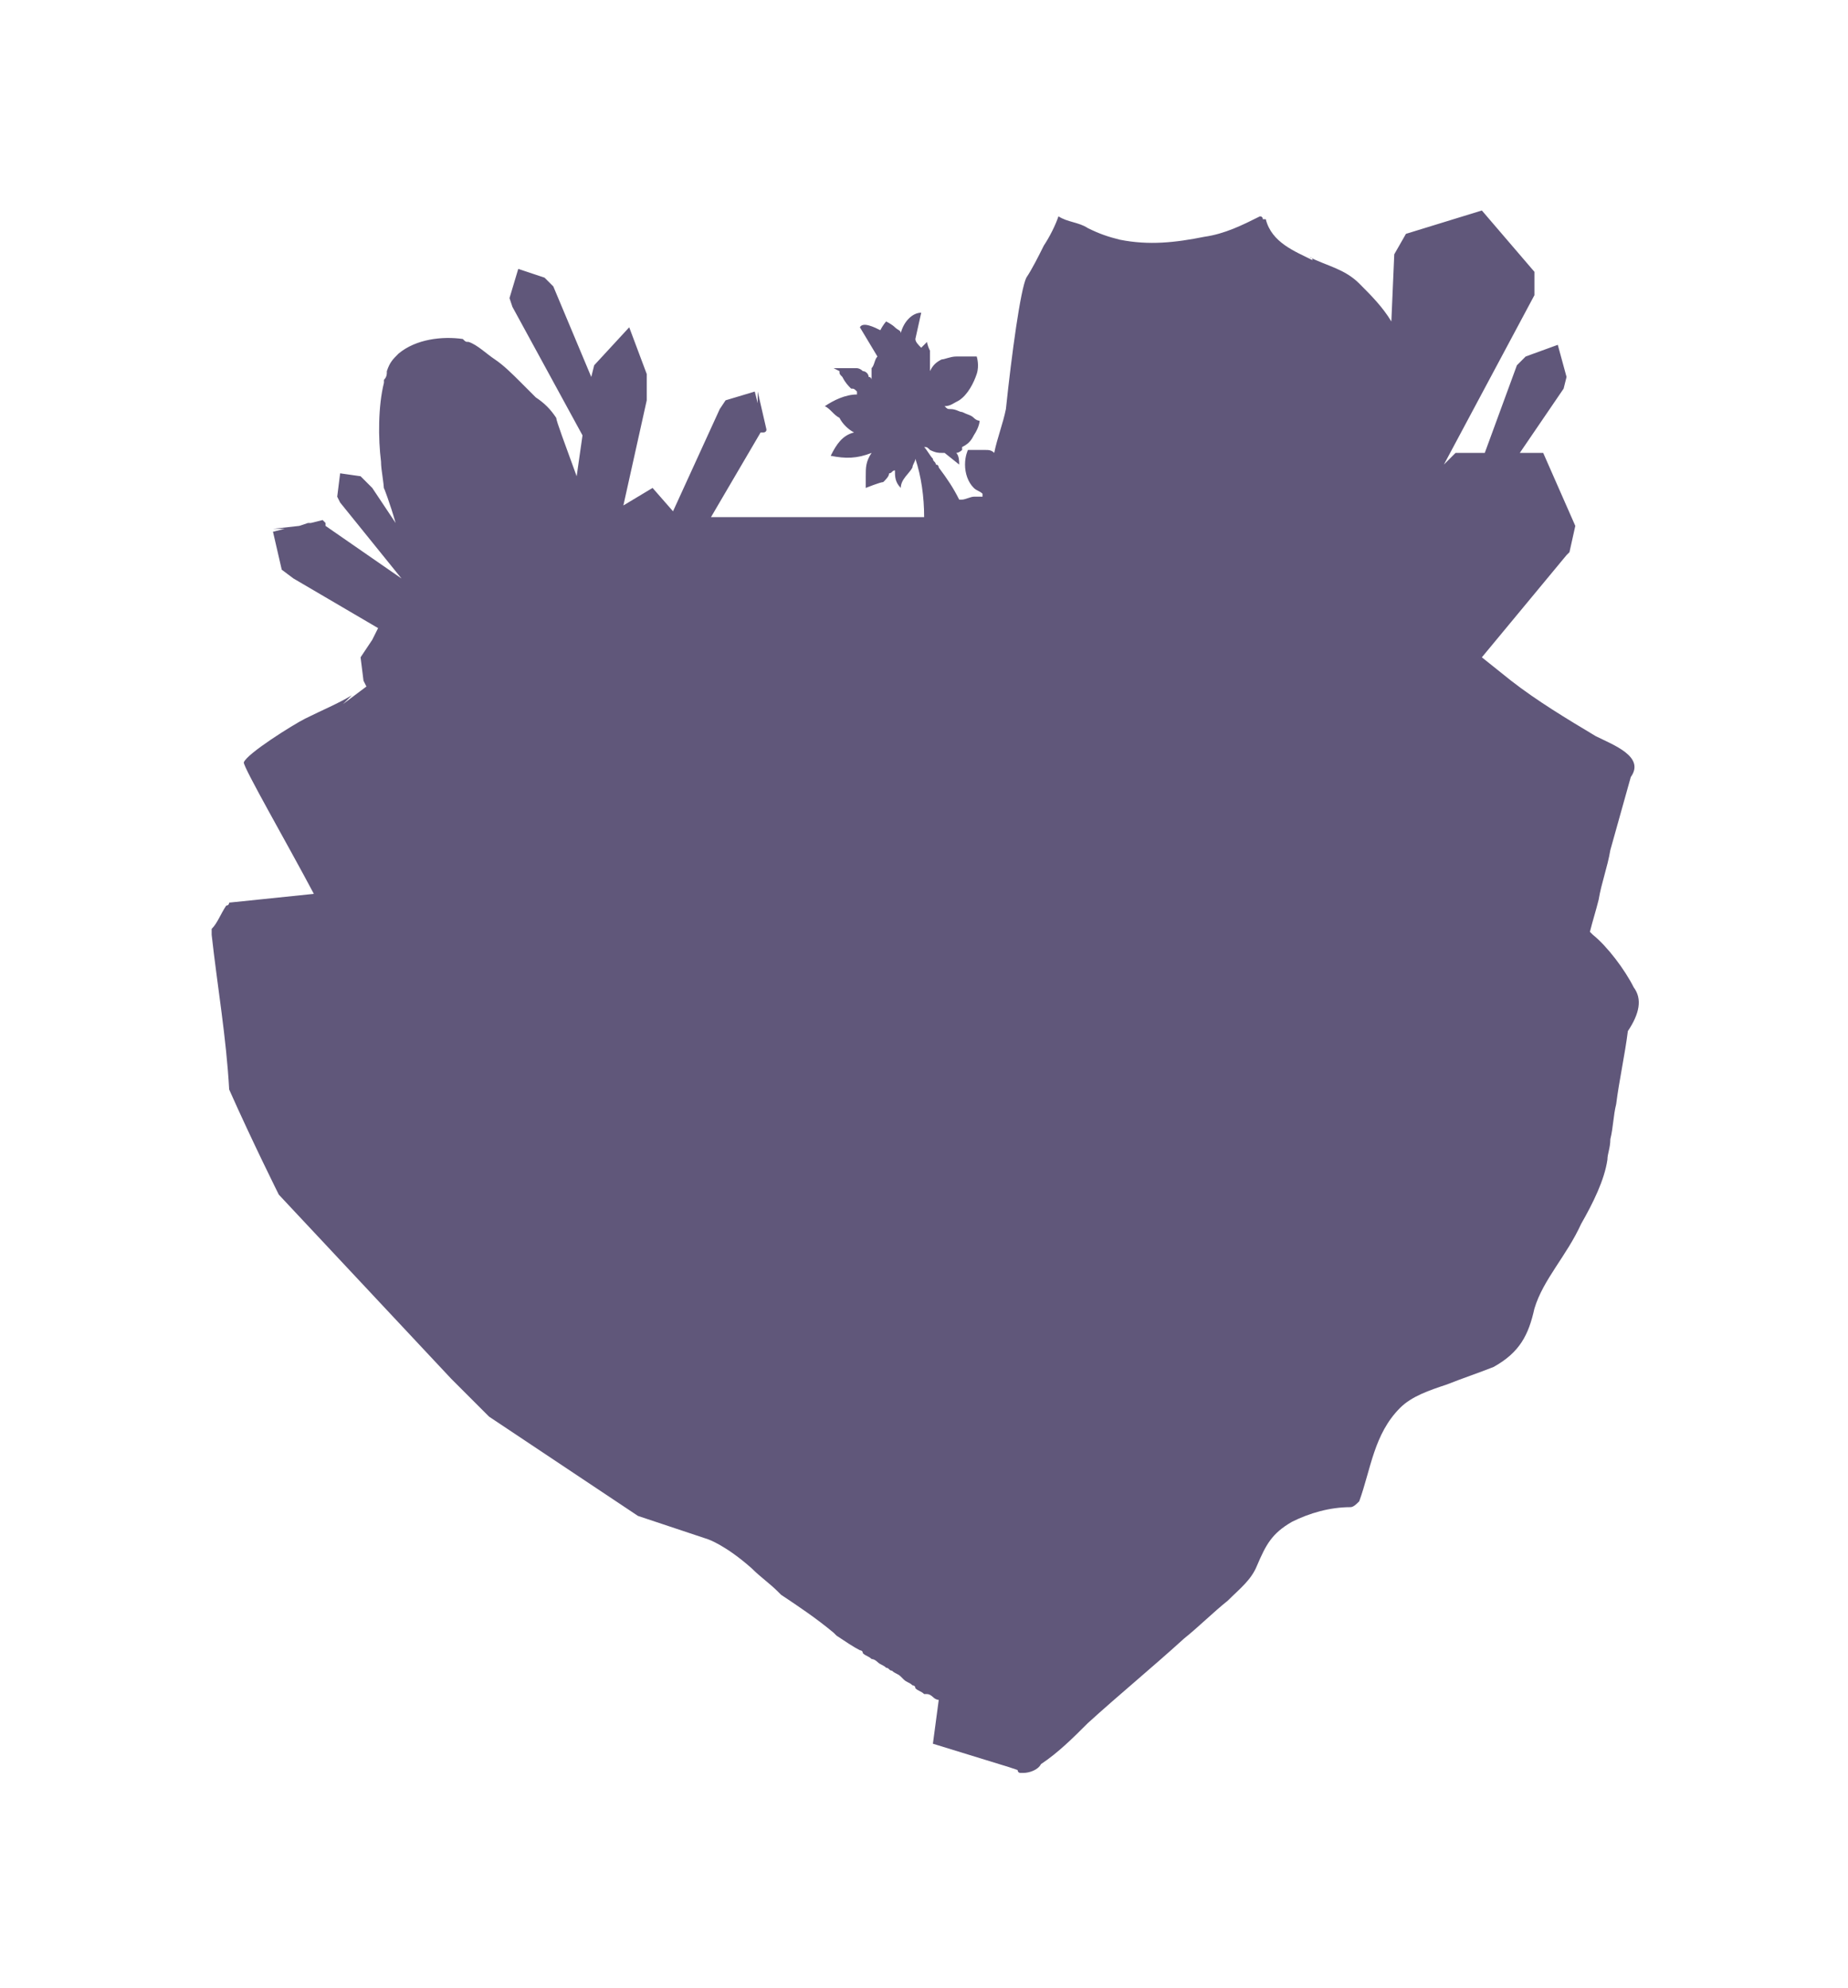 <svg width="212" height="228" viewBox="0 0 212 228" fill="none" xmlns="http://www.w3.org/2000/svg">
<g filter="url(#filter0_d_424_8231)">
<path opacity="0.7" d="M187.416 109.248C186.411 107.238 184.401 104.558 182.727 103.218C182.727 103.218 182.727 103.218 182.392 102.883C182.727 101.543 183.062 100.538 183.396 99.198C183.731 97.188 184.401 95.513 184.736 93.504L187.081 85.129C188.756 82.784 185.071 81.444 183.062 80.439C179.712 78.43 176.362 76.42 173.347 74.075L169.997 71.395L179.712 59.671L180.047 59.336L180.717 56.321L177.032 47.946H174.352L179.377 40.577L179.712 39.237L178.707 35.552L175.022 36.892L174.017 37.897L170.332 47.946H166.983L165.643 49.286L176.027 29.858V27.178L169.997 20.143L161.288 22.823L159.948 25.168L159.613 32.872C158.608 31.197 157.268 29.858 155.928 28.518C154.253 26.843 152.243 26.508 150.234 25.503C150.234 25.503 150.569 25.503 150.569 25.838C148.559 24.833 145.879 23.828 145.209 21.148H144.874C144.874 21.148 144.874 20.813 144.539 20.813C142.529 21.818 140.519 22.823 138.174 23.158C134.824 23.828 131.81 24.163 128.46 23.493C127.12 23.158 126.115 22.823 124.775 22.153C123.77 21.483 122.43 21.483 121.425 20.813C121.09 21.818 120.42 23.158 119.75 24.163C119.08 25.503 118.41 26.843 117.741 27.848C117.071 29.188 116.066 36.557 115.396 42.922C115.061 44.596 114.391 46.271 114.056 47.946C113.721 47.611 113.386 47.611 113.051 47.611C112.716 47.611 112.046 47.611 111.711 47.611C111.376 47.611 111.041 47.611 111.041 47.611C111.041 47.611 110.706 48.281 110.706 49.286C110.706 50.291 111.041 51.296 111.711 51.966C112.046 52.301 112.381 52.301 112.716 52.636V52.971C112.381 52.971 112.046 52.971 111.711 52.971C111.376 52.971 110.706 53.306 110.371 53.306C110.036 53.306 110.036 53.306 110.036 53.306C109.366 51.966 108.696 50.961 107.691 49.621C107.691 49.621 107.691 49.286 107.356 49.286C107.356 48.951 107.021 48.951 107.021 48.616C106.686 48.281 106.351 47.611 106.016 47.276C106.351 47.276 106.351 47.276 106.686 47.611C107.356 47.946 107.691 47.946 108.026 47.946H108.361L110.036 49.286C110.036 48.951 110.036 48.281 109.701 47.946C110.036 47.946 110.371 47.611 110.371 47.611C110.371 47.611 110.371 47.611 110.371 47.276C111.041 46.941 111.376 46.606 111.711 45.937C112.381 44.931 112.381 44.262 112.381 44.262C112.381 44.262 112.046 44.262 111.711 43.927C111.376 43.592 111.041 43.592 110.371 43.257C110.036 43.257 109.701 42.922 109.031 42.922C108.696 42.922 108.696 42.922 108.361 42.587C109.031 42.587 109.366 42.252 110.036 41.917C111.041 41.247 111.711 39.907 112.046 38.902C112.381 37.897 112.046 36.892 112.046 36.892C112.046 36.892 111.711 36.892 111.376 36.892C111.041 36.892 110.371 36.892 109.701 36.892C109.031 36.892 108.361 37.227 108.026 37.227C107.356 37.562 107.021 37.897 106.686 38.567C106.686 38.567 106.686 38.567 106.686 38.232C106.686 37.897 106.686 37.897 106.686 37.562C106.686 37.227 106.686 36.892 106.686 36.222C106.351 35.552 106.351 35.217 106.351 35.217C106.351 35.217 106.016 35.552 105.681 35.887C105.346 35.552 105.011 35.217 105.011 34.882L105.681 31.867C104.676 31.867 103.671 32.872 103.336 34.212C103.336 33.877 103.001 33.877 102.666 33.542C102.331 33.207 101.662 32.872 101.662 32.872C101.662 32.872 101.327 33.207 100.992 33.877C100.322 33.542 98.982 32.872 98.647 33.542L100.657 36.892C100.322 37.227 100.322 37.897 99.987 38.232C99.987 38.567 99.987 39.237 99.987 39.572C99.987 39.572 99.987 39.237 99.652 39.237C99.652 38.902 99.317 38.567 98.982 38.567C98.647 38.232 98.312 38.232 98.312 38.232C97.977 38.232 97.642 38.232 97.307 38.232H96.972C96.637 38.232 95.967 38.232 95.632 38.232L96.302 38.567C96.302 38.902 96.302 38.902 96.637 39.237C96.972 39.907 97.307 40.242 97.642 40.577C97.977 40.577 97.977 40.577 98.312 40.912V41.247C96.972 41.247 95.632 41.917 94.627 42.587C95.297 42.922 95.632 43.592 96.302 43.927C96.637 44.597 97.307 45.267 97.977 45.602C96.637 45.937 95.967 46.941 95.297 48.281C96.972 48.616 98.312 48.616 99.987 47.946C99.317 48.951 99.317 49.621 99.317 50.626C99.317 50.961 99.317 51.296 99.317 51.966C99.317 51.966 100.992 51.296 101.327 51.296C101.661 50.961 101.996 50.626 101.996 50.291C102.331 50.291 102.331 49.956 102.666 49.956C102.666 50.626 102.666 51.296 103.336 51.966C103.336 50.961 104.341 50.291 104.676 49.621C104.676 49.286 105.011 48.951 105.011 48.616C105.681 50.626 106.016 52.971 106.016 55.316H82.568H81.563L87.257 45.602H87.592C87.592 45.602 87.927 45.602 87.927 45.267L86.922 40.912V42.252L86.587 40.912L83.238 41.917L82.568 42.922L77.208 54.646L74.863 51.966L71.513 53.976L74.193 41.917V41.582V38.902L72.183 33.542L68.164 37.897L67.829 39.237L63.474 28.852L62.469 27.848L59.454 26.843L58.449 30.192L58.784 31.197L66.824 45.937L66.154 50.626C64.814 46.941 63.809 44.262 63.809 43.927C63.139 42.922 62.469 42.252 61.464 41.582C61.129 41.247 61.129 41.247 60.794 40.912C60.459 40.577 60.124 40.242 59.789 39.907C58.784 38.902 57.779 37.897 56.774 37.227C55.769 36.557 54.764 35.552 53.76 35.217C53.425 35.217 53.425 35.217 53.09 34.882C50.745 34.547 47.73 34.882 45.72 36.557C45.05 37.227 44.715 37.562 44.38 38.567C44.38 38.902 44.38 39.237 44.045 39.572V39.907C43.375 42.587 43.375 46.272 43.71 48.951C43.71 49.956 44.045 51.296 44.045 52.301C44.045 51.966 44.045 51.631 44.045 50.961C44.045 51.296 44.045 51.631 44.045 51.966C44.045 51.966 44.715 53.641 45.385 55.986L42.705 51.966L41.365 50.626L39.02 50.291L38.685 52.971L39.02 53.641L46.055 62.35L37.346 56.321V55.986L37.011 55.651L35.671 55.986H35.336L34.331 56.321L31.316 56.656H32.656L31.316 56.991L32.321 61.346L33.661 62.35L43.375 68.045L42.705 69.385L41.365 71.395L41.7 74.075L42.035 74.745L39.355 76.755C39.69 76.42 40.025 76.085 40.36 75.75C38.685 76.755 37.011 77.425 35.001 78.43C33.661 79.1 28.301 82.449 27.966 83.454C27.966 84.124 32.991 92.834 36.005 98.528L26.291 99.533C26.291 99.533 26.291 99.868 25.956 99.868C25.286 100.873 24.951 101.878 24.281 102.548C24.281 102.883 24.281 103.218 24.281 103.218C24.951 109.248 25.956 114.942 26.291 120.972C28.971 127.002 31.986 133.031 31.986 133.031L51.75 154.135L54.429 156.815L56.104 158.49L73.188 169.879L81.228 172.559C81.228 172.559 83.238 173.229 86.252 175.908C87.257 176.913 88.262 177.583 89.267 178.588L89.602 178.923C91.612 180.263 93.622 181.603 95.632 183.278C95.632 183.278 95.632 183.278 95.967 183.613C96.972 184.283 97.977 184.953 98.647 185.288C98.647 185.288 98.982 185.288 98.982 185.623C99.317 185.958 99.652 185.958 99.987 186.293C100.322 186.293 100.657 186.628 100.657 186.628C100.992 186.963 101.327 186.963 101.662 187.298C101.996 187.298 101.996 187.633 102.331 187.633C102.666 187.968 103.001 187.968 103.336 188.303L103.671 188.638C104.006 188.973 104.341 188.973 104.676 189.308C104.676 189.308 105.011 189.308 105.011 189.643C105.346 189.978 105.681 189.978 106.016 190.313C106.016 190.313 106.016 190.313 106.351 190.313C106.686 190.313 107.021 190.648 107.021 190.648C107.356 190.983 107.691 190.983 107.691 190.983L107.021 196.007L115.731 198.687L116.736 199.022C116.736 199.022 116.736 199.357 117.071 199.357H117.406C118.076 199.357 119.08 199.022 119.415 198.352C121.425 197.012 123.1 195.337 124.775 193.662C128.46 190.313 132.145 187.298 135.829 183.948C137.504 182.608 139.179 180.933 140.854 179.593C142.194 178.253 143.534 177.248 144.204 175.574C145.209 173.229 145.879 171.889 148.224 170.549C150.234 169.544 152.578 168.874 154.923 168.874C155.258 168.874 155.593 168.539 155.928 168.204C157.268 164.519 157.603 160.499 160.618 157.485C161.958 156.145 163.968 155.475 165.978 154.805C167.652 154.135 169.662 153.465 171.337 152.795C174.352 151.12 175.357 149.11 176.027 146.095C177.032 142.746 179.712 140.066 181.387 136.381C182.727 134.036 184.066 131.356 184.401 129.011C184.401 128.341 184.736 127.671 184.736 126.667C185.071 125.327 185.071 123.987 185.406 122.647C185.741 119.967 186.411 116.952 186.746 114.272C188.086 112.262 188.421 110.588 187.416 109.248Z" fill="#1D1042"/>
</g>
<defs>
<filter id="filter0_d_424_8231" x="0.281" y="0.143" width="211.719" height="227.214" filterUnits="userSpaceOnUse" color-interpolation-filters="sRGB">
<feFlood flood-opacity="0" result="BackgroundImageFix"/>
<feColorMatrix in="SourceAlpha" type="matrix" values="0 0 0 0 0 0 0 0 0 0 0 0 0 0 0 0 0 0 127 0" result="hardAlpha"/>
<feOffset dy="4"/>
<feGaussianBlur stdDeviation="12"/>
<feComposite in2="hardAlpha" operator="out"/>
<feColorMatrix type="matrix" values="0 0 0 0 0.404 0 0 0 0 0.078 0 0 0 0 0.867 0 0 0 1 0"/>
<feBlend mode="normal" in2="BackgroundImageFix" result="effect1_dropShadow_424_8231"/>
<feBlend mode="normal" in="SourceGraphic" in2="effect1_dropShadow_424_8231" result="shape"/>
</filter>
</defs>
</svg>
